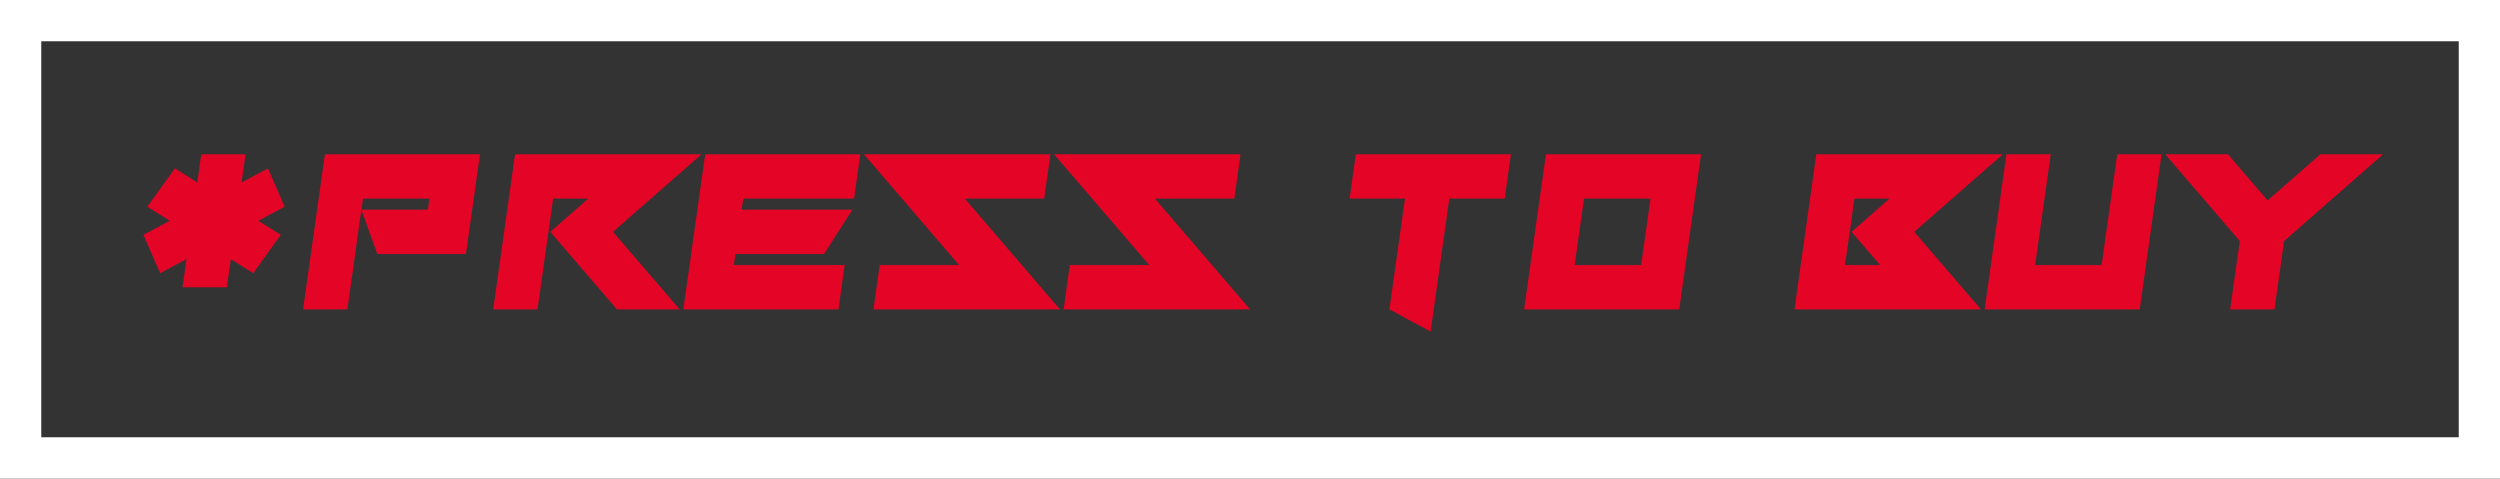 <?xml version="1.0" encoding="UTF-8"?>
<svg width="606px" height="116px" viewBox="0 0 606 116" version="1.1" xmlns="http://www.w3.org/2000/svg" xmlns:xlink="http://www.w3.org/1999/xlink">
    <rect x="0" y="0" width="606" height="116" fill="#333333" stroke="none"/>
    <!-- Generator: Sketch 51.3 (57544) - http://www.bohemiancoding.com/sketch -->
    <title>Buy-Button</title>
    <desc>Created with Sketch.</desc>
    <defs></defs>
    <g id="Wazz" stroke="none" stroke-width="1" fill="none" fill-rule="evenodd">
        <g id="Home-screen-Final" transform="translate(-309, -610)">
            <g id="Buy-Button" transform="translate(309, 610)">
                <path d="M55.952,62.808 L54.986,69.629 L44.243,69.629 L45.21,62.808 L38.819,66.218 L34.763,56.926 L41.155,53.516 L35.703,50.105 L42.39,40.813 L47.815,44.224 L48.782,37.402 L59.524,37.402 L58.557,44.224 L64.949,40.813 L69.004,50.105 L62.613,53.516 L68.064,56.926 L61.377,66.218 L55.952,62.808 Z M87.593,50.83 L103.706,50.83 L104.109,48.145 L87.996,48.145 L87.593,50.83 Z M87.593,50.83 L84.209,75 L73.467,75 L78.757,37.402 L116.355,37.402 L112.944,61.572 L91.46,61.572 L87.593,50.83 Z M148.586,56.201 L164.753,75 L149.553,75 L133.386,56.201 L142.598,48.145 L134.084,48.145 L130.298,75 L119.556,75 L124.846,37.402 L170.044,37.402 L148.586,56.201 Z M208.533,37.402 L207.029,48.145 L180.173,48.145 L179.77,50.83 L206.626,50.83 L199.751,61.572 L178.266,61.572 L177.891,64.258 L204.746,64.258 L203.242,75 L165.644,75 L170.935,37.402 L208.533,37.402 Z M254.621,37.402 L253.117,48.145 L233.862,48.145 L256.931,75 L211.733,75 L213.237,64.258 L232.492,64.258 L209.424,37.402 L254.621,37.402 Z M300.71,37.402 L299.206,48.145 L279.951,48.145 L303.02,75 L257.822,75 L259.326,64.258 L278.581,64.258 L255.512,37.402 L300.71,37.402 Z M366.247,37.402 L364.743,48.145 L351.315,48.145 L346.777,80.371 L336.787,75 L340.573,48.145 L327.145,48.145 L328.649,37.402 L366.247,37.402 Z M400.09,48.145 L383.976,48.145 L381.694,64.258 L397.807,64.258 L400.09,48.145 Z M412.336,37.402 L407.045,75 L369.448,75 L374.738,37.402 L412.336,37.402 Z M464.015,56.201 L480.182,75 L434.984,75 L440.275,37.402 L485.473,37.402 L464.015,56.201 Z M448.815,56.201 L458.026,48.145 L449.513,48.145 L447.231,64.258 L455.744,64.258 L448.815,56.201 Z M486.364,37.402 L497.106,37.402 L493.319,64.258 L509.433,64.258 L513.219,37.402 L523.961,37.402 L518.671,75 L481.073,75 L486.364,37.402 Z M542.926,58.43 L524.852,37.402 L540.053,37.402 L549.667,48.601 L562.45,37.402 L577.65,37.402 L553.668,58.43 L551.332,75 L540.59,75 L542.926,58.43 Z" id="*press-to-buy" fill="#E40426"></path>
                <rect id="Rectangle-2" stroke="#FFFFFF" stroke-width="10" fill-rule="nonzero" x="5" y="5" width="596" height="106"></rect>
            </g>
        </g>
    </g>
</svg>